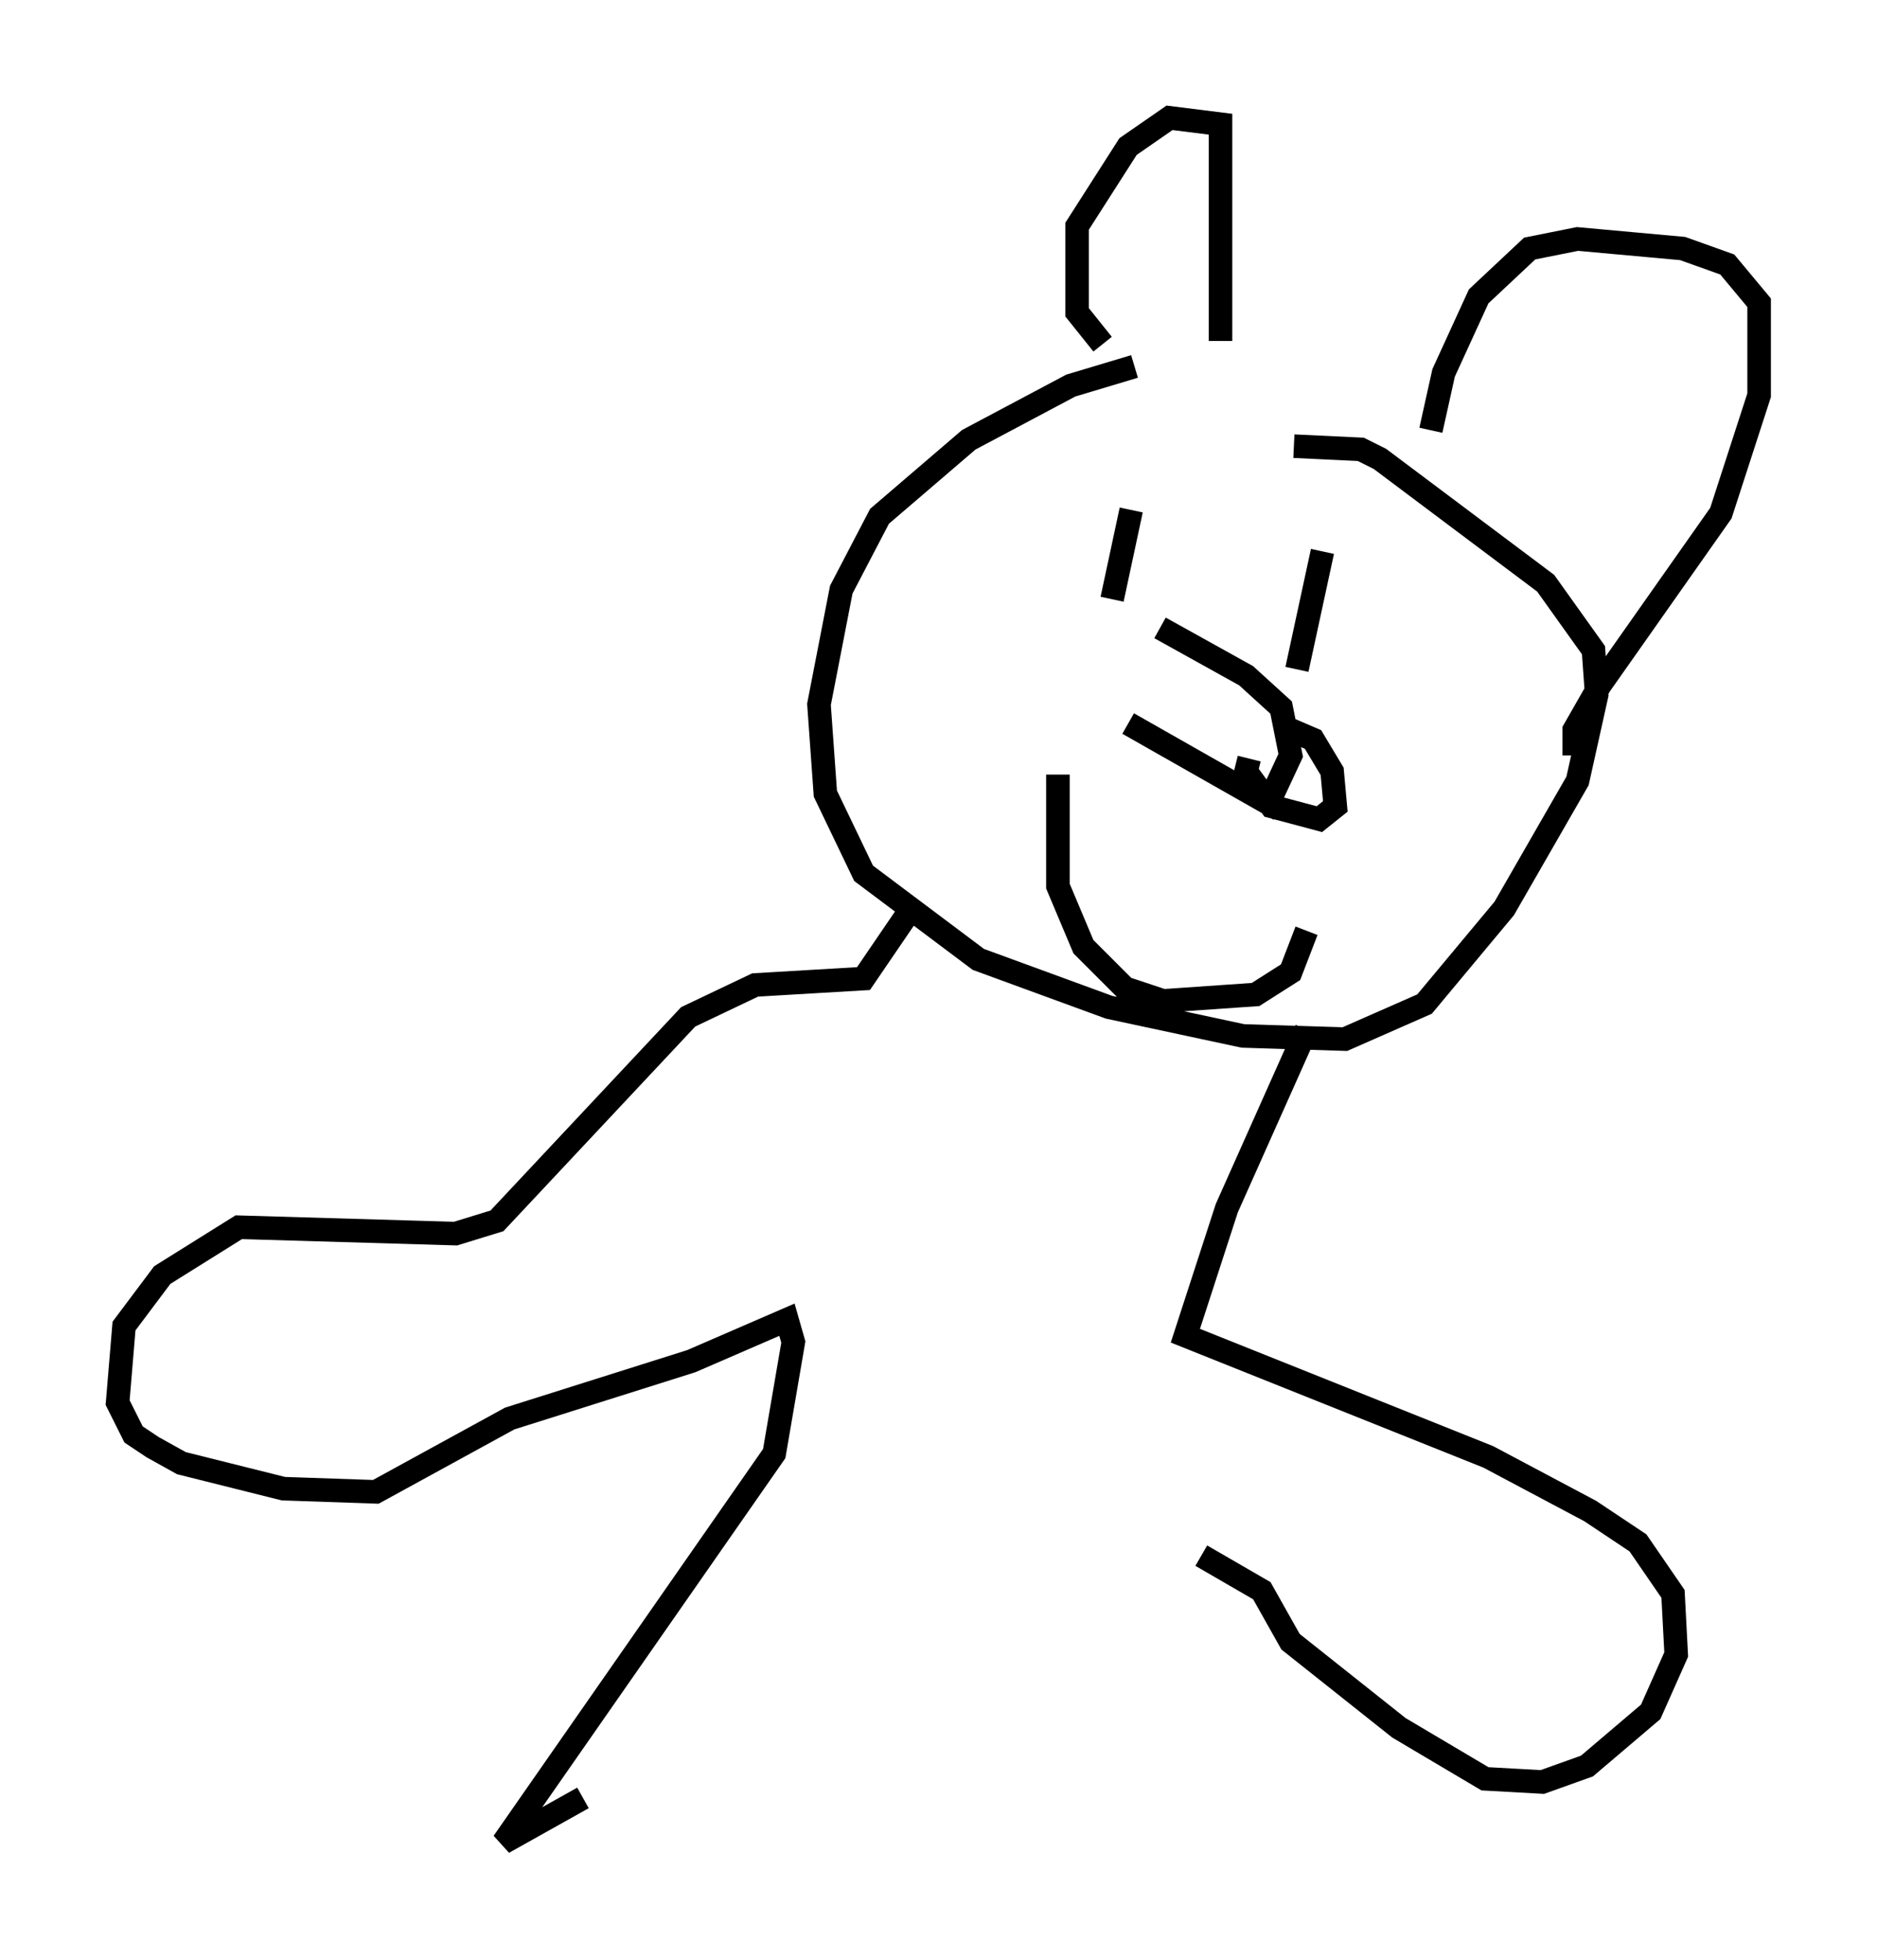 <?xml version="1.0" encoding="utf-8" ?>
<svg baseProfile="full" height="83.206" version="1.1" width="79.688" xmlns="http://www.w3.org/2000/svg" xmlns:ev="http://www.w3.org/2001/xml-events" xmlns:xlink="http://www.w3.org/1999/xlink"><defs /><rect fill="white" height="83.206" width="79.688" x="0" y="0" /><path d="M51.955, 15.825 m-3.789, -0.271 l-2.706, 0.812 -4.33, 2.3 l-3.789, 3.248 -1.624, 3.112 l-0.947, 4.871 0.271, 3.789 l1.624, 3.383 4.871, 3.654 l5.548, 2.03 5.683, 1.218 l4.33, 0.135 3.383, -1.488 l3.383, -4.059 3.112, -5.413 l0.812, -3.654 -0.135, -1.894 l-2.03, -2.842 -7.036, -5.277 l-0.812, -0.406 -2.842, -0.135 m-5.683, 7.713 l3.654, 2.03 1.488, 1.353 l0.406, 2.03 -0.947, 2.03 l-5.954, -3.383 m6.901, 0.271 l0.947, 0.406 0.812, 1.353 l0.135, 1.488 -0.677, 0.541 l-2.03, -0.541 -1.083, -1.488 l0.135, -0.541 m-6.225, -17.591 l-1.083, -1.353 0.0, -3.654 l2.165, -3.383 1.759, -1.218 l2.165, 0.271 0.0, 9.202 m8.931, 3.789 l0.541, -2.436 1.488, -3.248 l2.165, -2.03 2.03, -0.406 l4.465, 0.406 1.894, 0.677 l1.353, 1.624 0.0, 3.924 l-1.624, 5.007 -5.142, 7.307 l-1.083, 1.894 0.0, 1.083 m-10.69, -8.66 l-1.083, 5.007 m-7.036, -6.766 l-0.812, 3.789 m-2.3, 7.442 l0.0, 4.736 1.083, 2.571 l1.759, 1.759 1.624, 0.541 l3.924, -0.271 1.488, -0.947 l0.677, -1.759 m-16.779, -0.947 l-2.03, 2.977 -4.601, 0.271 l-2.842, 1.353 -8.119, 8.66 l-1.759, 0.541 -9.202, -0.271 l-3.248, 2.03 -1.624, 2.165 l-0.271, 3.248 0.677, 1.353 l0.812, 0.541 1.218, 0.677 l4.33, 1.083 3.924, 0.135 l5.683, -3.112 7.713, -2.436 l4.059, -1.759 0.271, 0.947 l-0.812, 4.736 -11.502, 16.509 l3.383, -1.894 m30.717, -32.611 l-3.383, 7.578 -1.759, 5.413 l12.855, 5.142 4.33, 2.3 l2.03, 1.353 1.488, 2.165 l0.135, 2.571 -1.083, 2.436 l-2.706, 2.3 -1.894, 0.677 l-2.436, -0.135 -3.654, -2.165 l-4.601, -3.654 -1.218, -2.165 l-2.571, -1.488 " fill="none" stroke="black" stroke-width="1" /></svg>